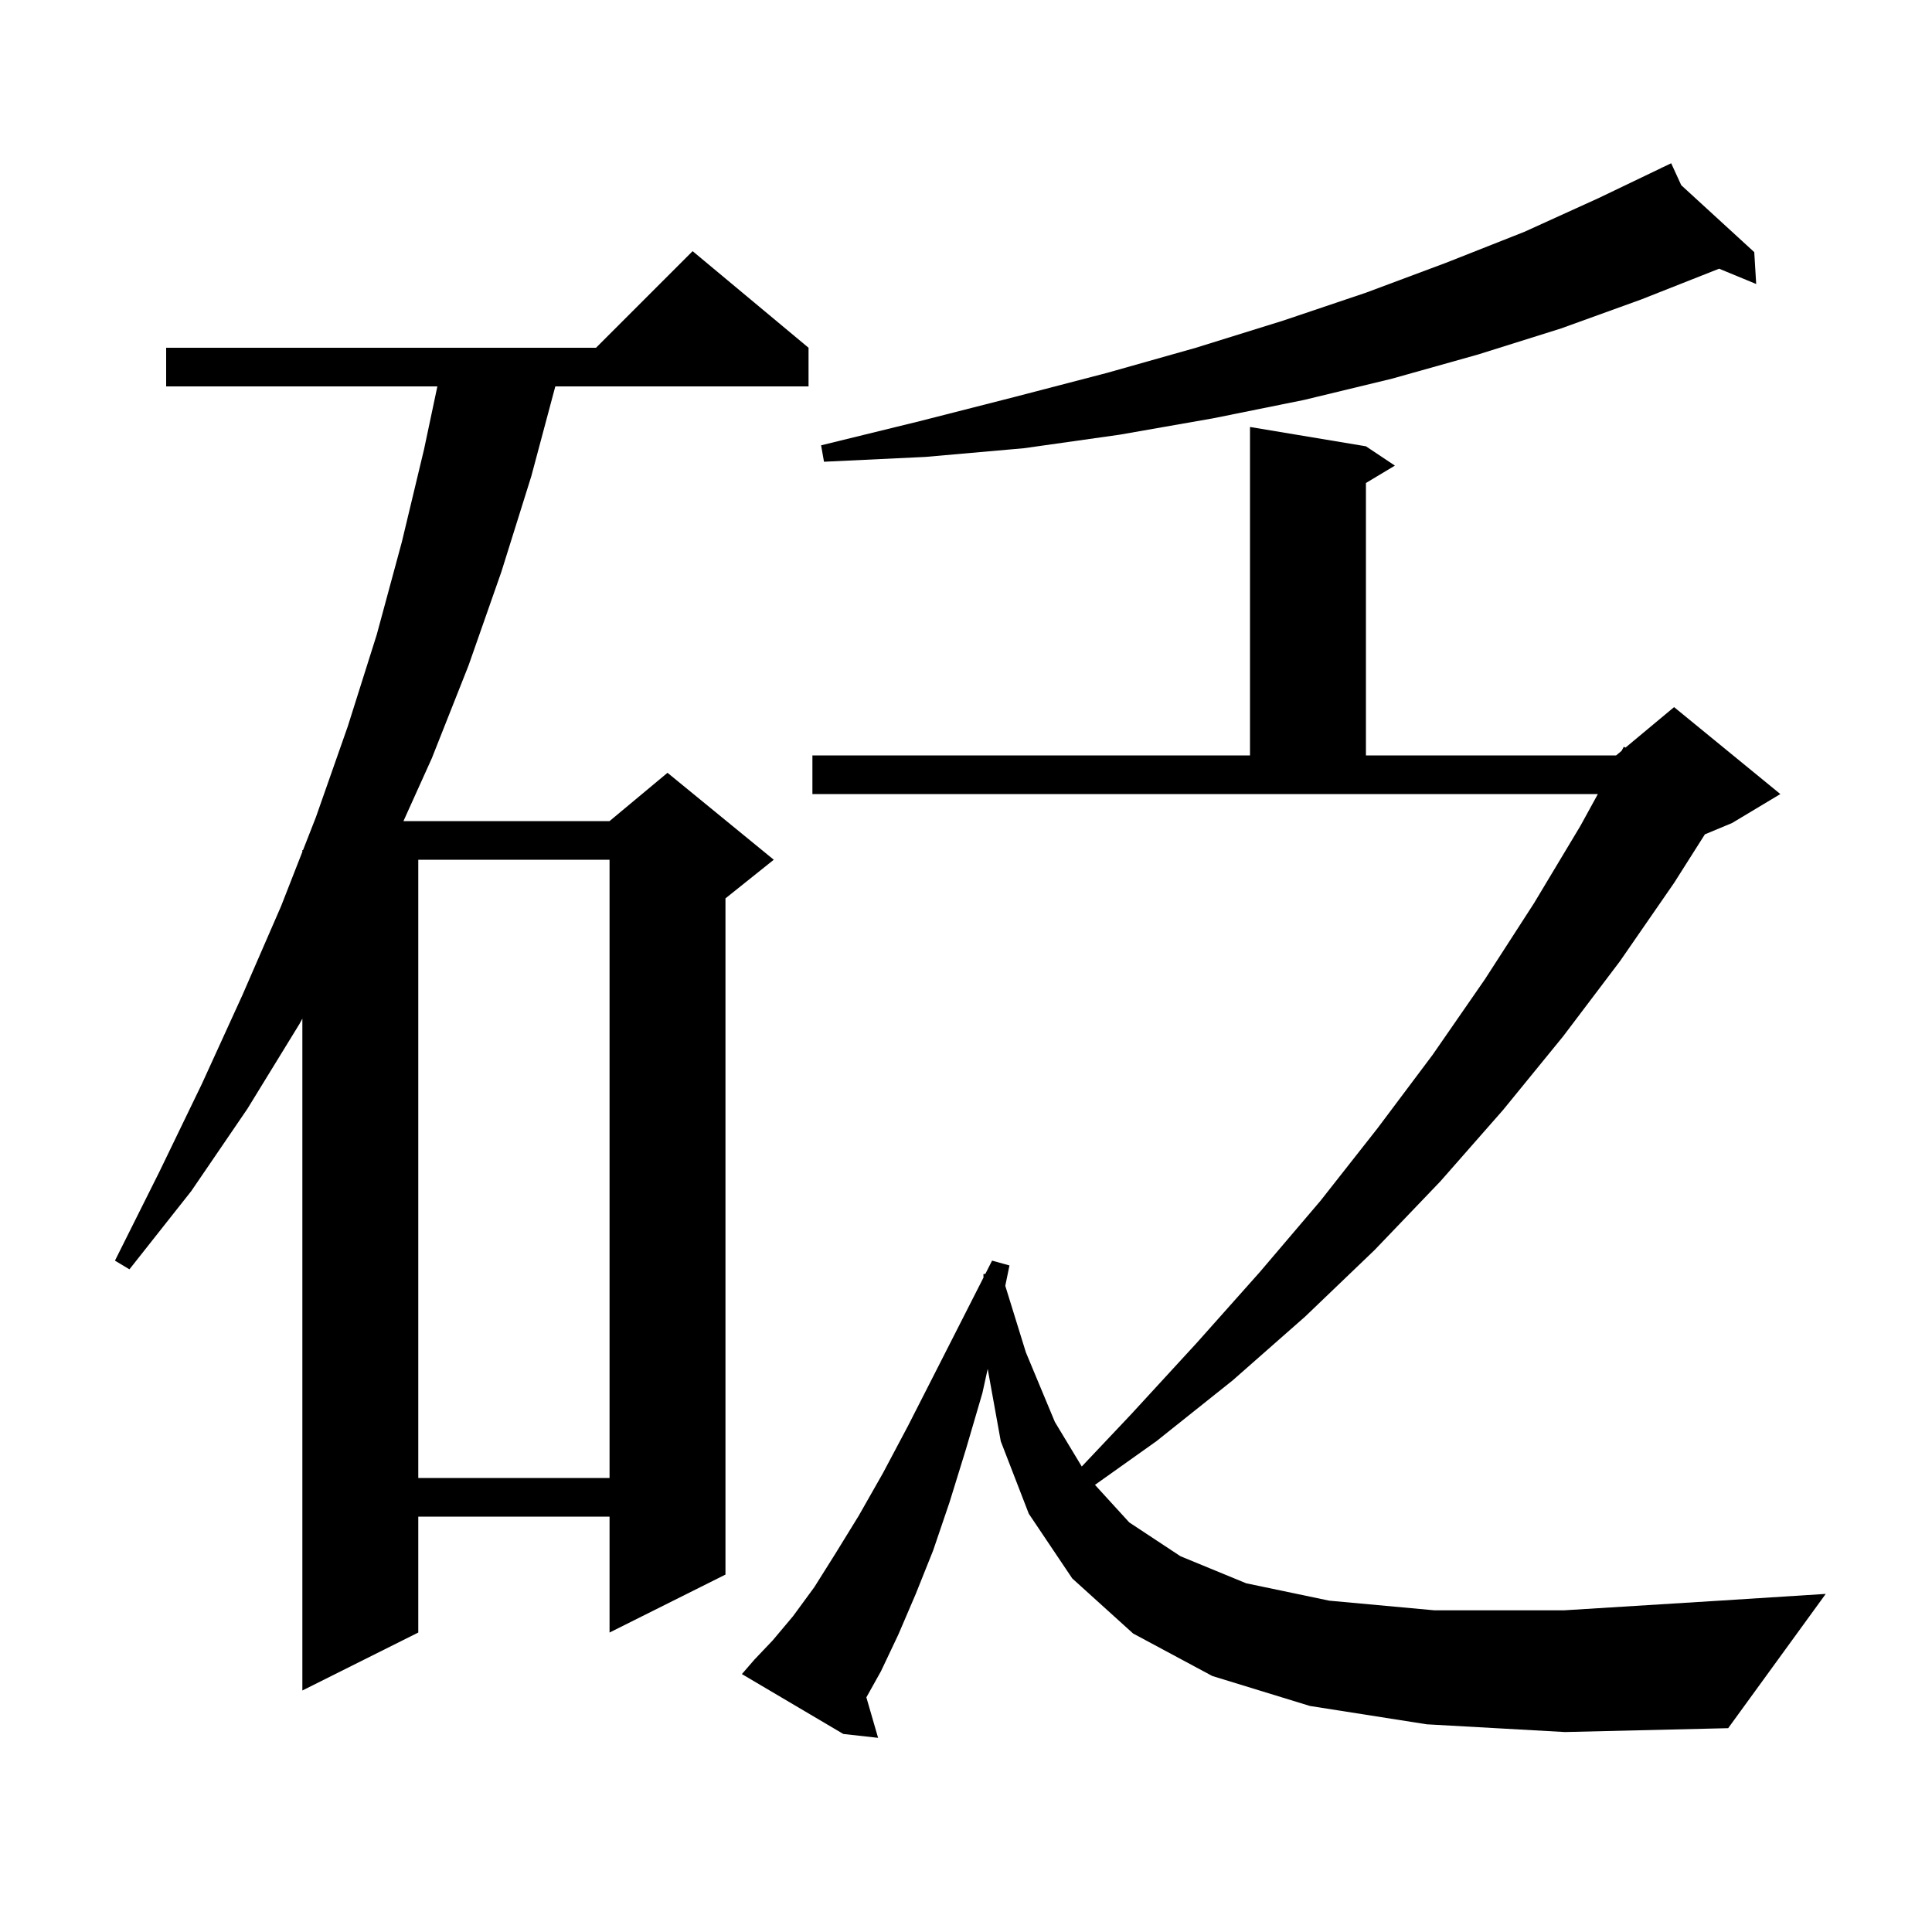 <svg xmlns="http://www.w3.org/2000/svg" xmlns:xlink="http://www.w3.org/1999/xlink" version="1.1" baseProfile="full" viewBox="0 0 200 200" width="200" height="200">
<g fill="black">
<path d="M 147.7 178.5 L 135.6 176.6 L 125.5 173.5 L 117.3 169.1 L 111.0 163.4 L 106.5 156.7 L 103.6 149.2 L 102.246 141.706 L 101.7 144.2 L 100.0 150.0 L 98.3 155.5 L 96.6 160.5 L 94.8 165.0 L 93.0 169.2 L 91.2 173.0 L 89.686 175.71 L 90.9 179.9 L 87.3 179.5 L 76.8 173.3 L 78.1 171.8 L 80.0 169.8 L 82.1 167.3 L 84.3 164.3 L 86.5 160.8 L 88.9 156.9 L 91.4 152.5 L 94.0 147.6 L 96.7 142.3 L 99.6 136.6 L 101.812 132.248 L 101.8 131.9 L 102.006 131.866 L 102.7 130.5 L 104.5 131.0 L 104.066 133.107 L 106.2 140.0 L 109.2 147.2 L 111.984 151.813 L 117.1 146.4 L 123.9 139.0 L 130.4 131.7 L 136.7 124.3 L 142.6 116.8 L 148.3 109.2 L 153.7 101.4 L 158.8 93.5 L 163.6 85.5 L 165.411 82.2 L 84.1 82.2 L 84.1 78.2 L 129.4 78.2 L 129.4 44.2 L 141.4 46.2 L 144.4 48.2 L 141.4 50.0 L 141.4 78.2 L 167.3 78.2 L 167.864 77.73 L 168.1 77.3 L 168.267 77.395 L 173.3 73.2 L 184.3 82.2 L 179.3 85.2 L 176.489 86.371 L 173.3 91.4 L 167.7 99.5 L 161.8 107.3 L 155.6 114.9 L 149.1 122.3 L 142.3 129.4 L 135.1 136.3 L 127.6 142.9 L 119.7 149.2 L 113.351 153.713 L 116.9 157.6 L 122.2 161.1 L 129.0 163.9 L 137.6 165.7 L 148.5 166.7 L 161.9 166.7 L 178.0 165.7 L 189.0 165.0 L 178.9 178.9 L 162.0 179.3 Z M 83.7 36.0 L 83.7 40.0 L 57.486 40.0 L 55.0 49.3 L 51.9 59.2 L 48.5 68.9 L 44.7 78.5 L 41.765 85.0 L 63.1 85.0 L 69.1 80.0 L 80.1 89.0 L 75.1 93.0 L 75.1 163.0 L 63.1 169.0 L 63.1 157.0 L 43.3 157.0 L 43.3 169.0 L 31.3 175.0 L 31.3 105.449 L 31.0 106.0 L 25.6 114.8 L 19.8 123.3 L 13.4 131.4 L 11.9 130.5 L 16.5 121.3 L 20.9 112.2 L 25.1 103.0 L 29.1 93.8 L 31.3 88.178 L 31.3 88.0 L 31.37 88.0 L 32.7 84.6 L 36.0 75.2 L 39.0 65.7 L 41.6 56.1 L 43.9 46.5 L 45.276 40.0 L 17.2 40.0 L 17.2 36.0 L 61.7 36.0 L 71.7 26.0 Z M 43.3 89.0 L 43.3 153.0 L 63.1 153.0 L 63.1 89.0 Z M 174.042 19.172 L 181.6 26.1 L 181.8 29.4 L 177.961 27.816 L 169.9 31.0 L 161.6 34.0 L 153.0 36.7 L 144.1 39.2 L 135.0 41.4 L 125.6 43.3 L 115.9 45.0 L 106.0 46.4 L 95.8 47.3 L 85.3 47.8 L 85.0 46.1 L 95.2 43.6 L 105.0 41.1 L 114.6 38.6 L 123.8 36.0 L 132.8 33.2 L 141.4 30.3 L 149.7 27.2 L 157.8 24.0 L 165.5 20.5 L 172.036 17.363 L 172.0 17.3 L 172.057 17.353 L 173.0 16.9 Z " />
</g>
</svg>
